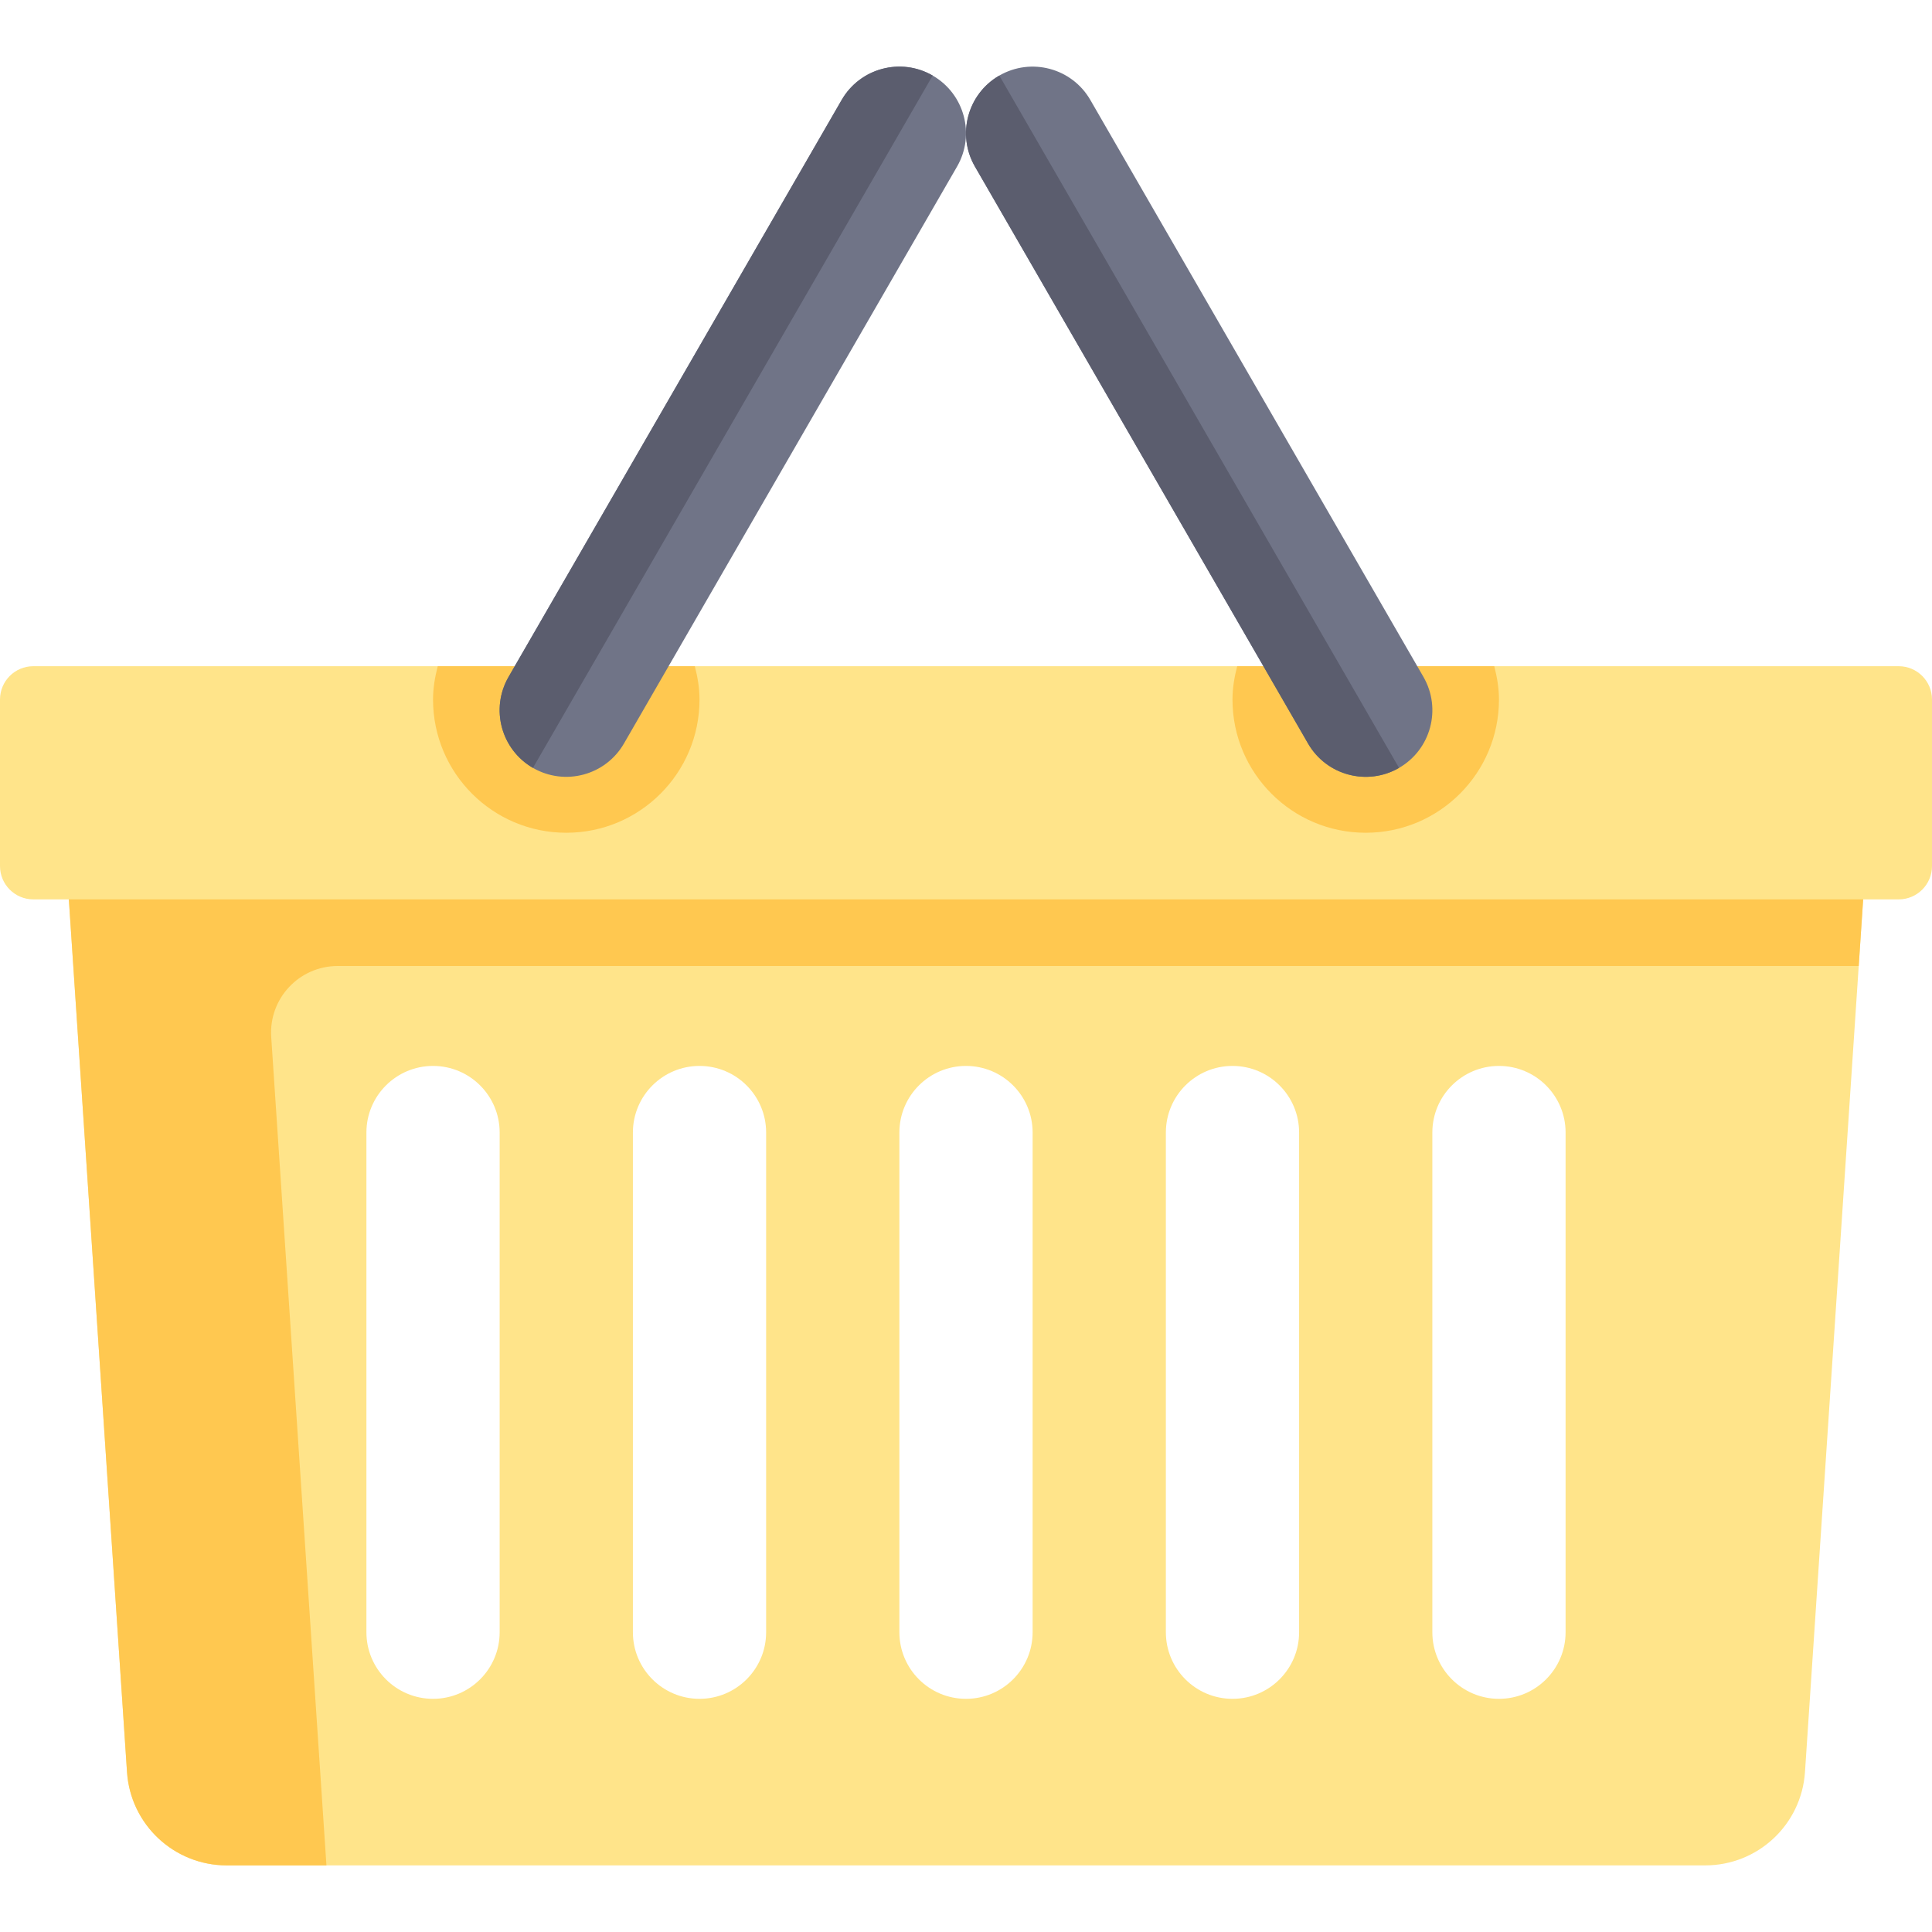 <!DOCTYPE svg PUBLIC "-//W3C//DTD SVG 1.1//EN" "http://www.w3.org/Graphics/SVG/1.1/DTD/svg11.dtd">
<!-- Uploaded to: SVG Repo, www.svgrepo.com, Transformed by: SVG Repo Mixer Tools -->
<svg height="800px" width="800px" version="1.1" id="Layer_1" xmlns="http://www.w3.org/2000/svg" xmlns:xlink="http://www.w3.org/1999/xlink" viewBox="0 0 512 512" xml:space="preserve" fill="#000000">
<g id="SVGRepo_bgCarrier" stroke-width="0"/>
<g id="SVGRepo_tracerCarrier" stroke-linecap="round" stroke-linejoin="round"/>
<g id="SVGRepo_iconCarrier"> <path style="fill:#ffe48a;" d="M503.172,176.552H8.828c-4.875,0-8.828,3.953-8.828,8.828v44.138c0,4.875,3.953,8.828,8.828,8.828 h9.416l15.418,231.278c0.928,13.912,12.482,24.722,26.424,24.722h391.828c13.942,0,25.496-10.809,26.424-24.722l15.419-231.278 h9.416c4.875,0,8.828-3.953,8.828-8.828v-44.138C512,180.504,508.047,176.552,503.172,176.552z M132.414,432.552 c0,9.75-7.905,17.655-17.655,17.655s-17.655-7.905-17.655-17.655V300.138c0-9.751,7.905-17.655,17.655-17.655 s17.655,7.904,17.655,17.655V432.552z M203.034,432.552c0,9.75-7.905,17.655-17.655,17.655c-9.75,0-17.655-7.905-17.655-17.655 V300.138c0-9.751,7.905-17.655,17.655-17.655c9.75,0,17.655,7.904,17.655,17.655V432.552z M273.655,432.552 c0,9.75-7.905,17.655-17.655,17.655s-17.655-7.905-17.655-17.655V300.138c0-9.751,7.905-17.655,17.655-17.655 s17.655,7.904,17.655,17.655V432.552z M344.276,432.552c0,9.75-7.905,17.655-17.655,17.655s-17.655-7.905-17.655-17.655V300.138 c0-9.751,7.905-17.655,17.655-17.655s17.655,7.904,17.655,17.655V432.552z M414.897,432.552c0,9.75-7.905,17.655-17.655,17.655 c-9.75,0-17.655-7.905-17.655-17.655V300.138c0-9.751,7.905-17.655,17.655-17.655c9.75,0,17.655,7.904,17.655,17.655V432.552z"/> <g> <path style="fill:#FFC850;" d="M18.243,238.345l15.418,231.278c0.928,13.912,12.482,24.722,26.424,24.722H86.51L71.876,274.829 C71.197,264.639,79.279,256,89.492,256h403.087l1.177-17.655H18.243z"/> <path style="fill:#FFC850;" d="M326.621,185.379c0,19.501,15.809,35.31,35.31,35.31s35.31-15.809,35.31-35.31 c0-3.066-0.513-5.991-1.248-8.828H327.87C327.134,179.389,326.621,182.313,326.621,185.379z"/> <path style="fill:#FFC850;" d="M114.759,185.379c0,19.501,15.809,35.31,35.31,35.31s35.31-15.809,35.31-35.31 c0-3.066-0.513-5.991-1.248-8.828h-68.124C115.272,179.389,114.759,182.313,114.759,185.379z"/> </g> <g> <path style="fill:#707487;" d="M141.238,203.501L141.238,203.501c8.445,4.875,19.242,1.982,24.117-6.462l88.276-152.898 c4.875-8.445,1.982-19.242-6.462-24.117l0,0c-8.445-4.875-19.242-1.982-24.117,6.462l-88.276,152.898 C129.901,187.828,132.794,198.626,141.238,203.501z"/> <path style="fill:#707487;" d="M370.762,203.501L370.762,203.501c-8.445,4.875-19.242,1.982-24.117-6.462L258.369,44.141 c-4.875-8.445-1.982-19.242,6.462-24.117l0,0c8.445-4.875,19.242-1.982,24.117,6.462l88.276,152.898 C382.099,187.828,379.206,198.626,370.762,203.501z"/> </g> <g> <path style="fill:#5B5D6E;" d="M247.169,20.023c-8.444-4.875-19.242-1.982-24.117,6.462l-88.276,152.898 c-4.875,8.445-1.982,19.242,6.462,24.117l0,0L247.169,20.023L247.169,20.023z"/> <path style="fill:#5B5D6E;" d="M264.831,20.023L264.831,20.023c-8.445,4.875-11.338,15.673-6.462,24.117l88.276,152.898 c4.875,8.445,15.673,11.338,24.117,6.462l0,0L264.831,20.023z"/> </g> </g>
</svg>